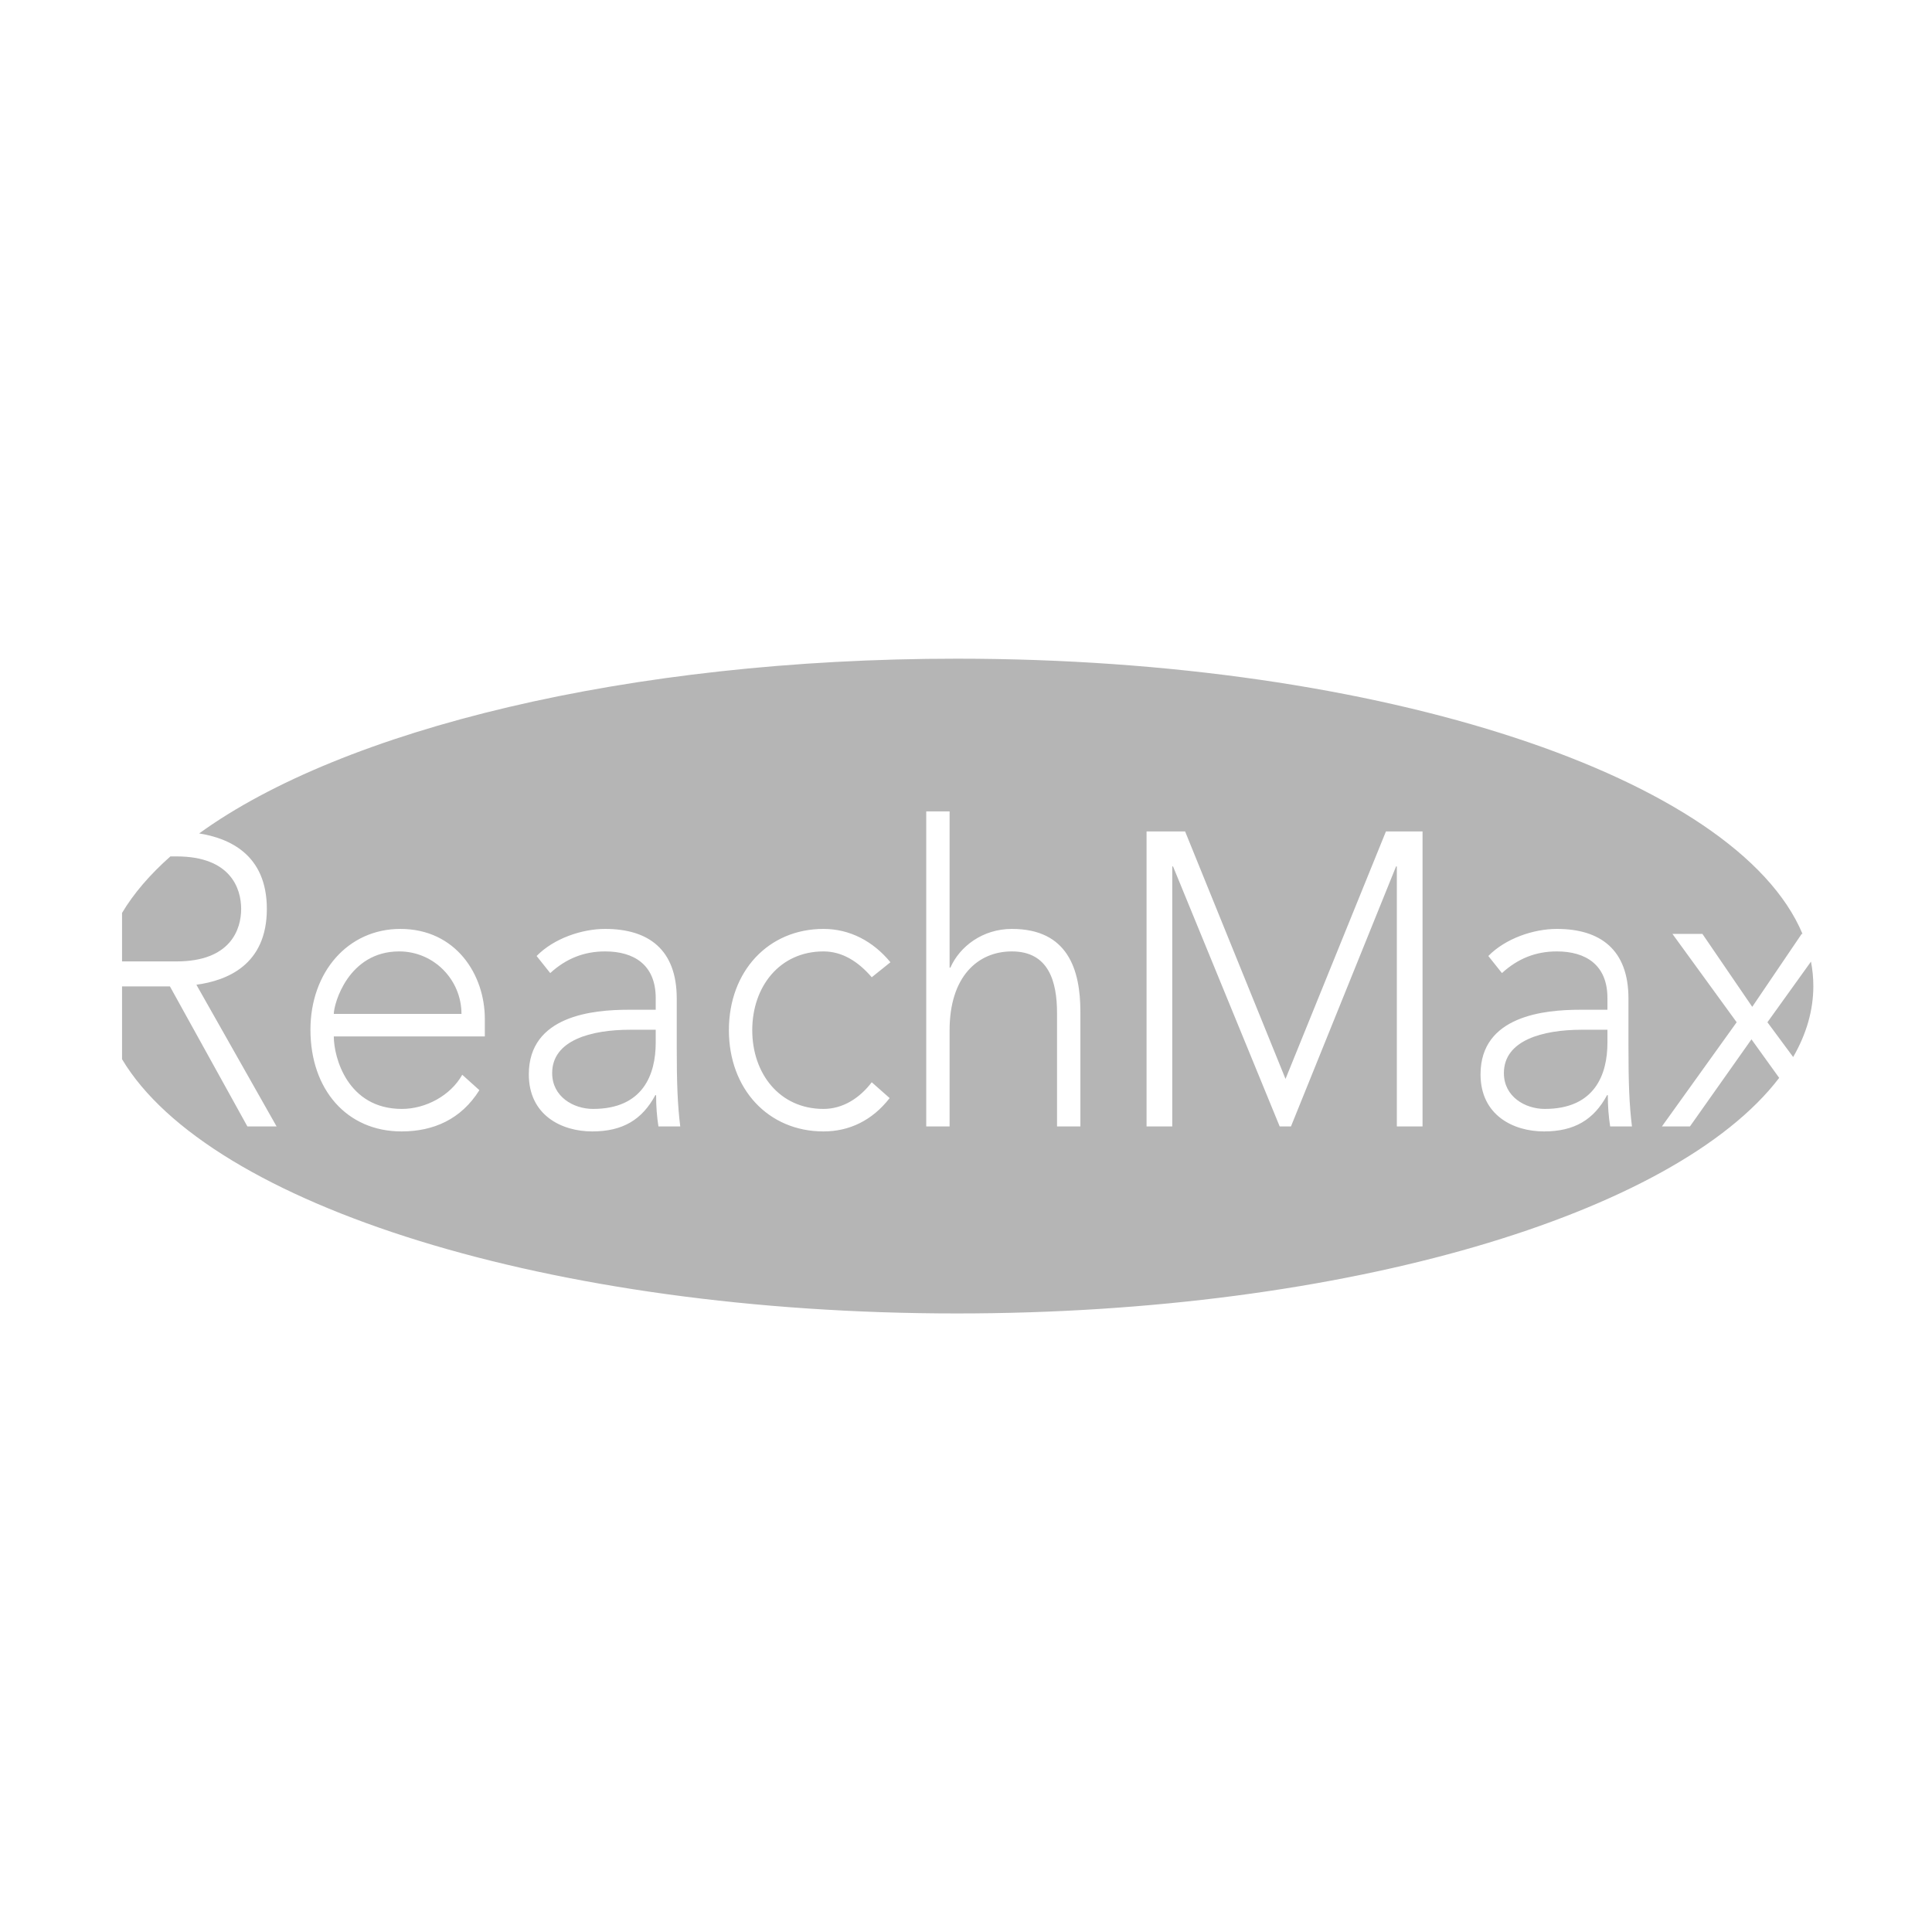 <?xml version="1.0" encoding="utf-8"?>
<!-- Generator: Adobe Illustrator 19.0.0, SVG Export Plug-In . SVG Version: 6.00 Build 0)  -->
<svg version="1.1" id="图形" xmlns="http://www.w3.org/2000/svg" xmlns:xlink="http://www.w3.org/1999/xlink" x="0px" y="0px"
	 viewBox="15.167 -16.333 1000.637 1000.678" enable-background="new 15.167 -16.333 1000.637 1000.678" xml:space="preserve">
<g id="XMLID_2_">
	<path id="XMLID_33_" fill-rule="evenodd" clip-rule="evenodd" fill="#B5B5B5" d="M221.92,476.431
		c-26.41,0-33.87,27.192-33.87,32.372h66.127C254.177,491.107,239.863,476.431,221.92,476.431z"/>
	<path id="XMLID_30_" fill-rule="evenodd" clip-rule="evenodd" fill="#B5B5B5" d="M301.152,539.449
		c0,12.302,11.088,18.561,21.168,18.561c25.806,0,32.459-17.698,32.459-34.316v-6.69h-13.306
		C321.312,517.004,301.152,522.399,301.152,539.449z"/>
	<path id="XMLID_27_" fill-rule="evenodd" clip-rule="evenodd" fill="#B5B5B5" d="M78.378,456.501v25.109h28.225
		c28.023,0,33.467-16.617,33.467-27.193c0-10.575-5.443-27.193-33.467-27.193h-3.185C92.854,436.578,84.427,446.366,78.378,456.501z
		"/>
	<path id="XMLID_9_" fill-rule="evenodd" clip-rule="evenodd" fill="#B5B5B5" d="M922.298,521.968l-31.854,45.106h-14.516
		l38.708-53.954l-33.264-45.753h15.524l25.806,37.768l25.604-37.768h0.432c-33.841-80.806-217.022-142.548-437.934-142.548
		c-170.283,0-318.152,36.684-392.485,90.507c15.524,2.488,35.057,10.868,35.057,39.091c0,29.135-20.765,37.121-36.491,39.279
		l41.531,73.378h-15.121l-40.12-72.515H78.378v37.699c45.012,75.412,221.527,131.683,432.426,131.683
		c201.783,0,372.086-51.512,425.857-122.014L922.298,521.968z M266.273,520.458H188.05c0,10.791,7.056,37.553,35.281,37.553
		c12.298,0,25.201-6.907,31.249-17.698l8.871,7.985c-9.475,15.107-23.79,21.366-40.321,21.366c-28.426,0-47.176-21.798-47.176-52.66
		c0-29.783,19.354-52.227,46.571-52.227c28.628,0,43.748,23.524,43.748,46.617V520.458z M356.19,567.074
		c-0.807-4.964-1.209-10.575-1.209-16.186h-0.403c-6.855,12.733-16.935,18.776-32.66,18.776c-15.927,0-32.862-8.417-32.862-29.567
		c0-30.43,33.264-33.452,51.611-33.452h14.113v-6.043c0-17.265-11.29-24.171-26.208-24.171c-10.887,0-20.161,3.668-28.427,11.222
		l-7.056-8.849c8.871-9.064,23.386-14.027,35.483-14.027c22.58,0,37.095,10.79,37.095,36.041v24.387
		c0,19.424,0.403,30.43,1.814,41.869H356.19z M441.671,558.01c10.081,0,18.749-5.612,24.999-13.812l9.274,8.201
		c-9.073,11.654-20.967,17.266-34.274,17.266c-28.628,0-48.99-22.014-48.99-52.444c0-30.43,20.363-52.444,48.99-52.444
		c13.508,0,25.604,6.258,34.676,17.265l-9.677,7.77c-7.056-8.202-15.322-13.38-24.999-13.38c-22.781,0-36.894,18.344-36.894,40.789
		C404.777,539.665,418.89,558.01,441.671,558.01z M574.73,567.074h-12.097v-58.703c0-16.186-4.233-31.94-23.386-31.94
		c-17.942,0-32.256,13.38-32.256,40.789v49.854h-12.097V403.916h12.097v80.931h0.403c4.839-11.007,16.733-20.071,31.853-20.071
		c29.031,0,35.483,21.149,35.483,42.947V567.074z M751.941,567.074h-13.306v-134.67h-0.404l-54.433,134.67h-5.847l-55.24-134.67
		h-0.403v134.67h-13.306V414.275h19.959l52.015,128.196l52.014-128.196h18.951V567.074z M849.115,567.074
		c-0.807-4.964-1.21-10.575-1.21-16.186h-0.403c-6.855,12.733-16.935,18.776-32.66,18.776c-15.927,0-32.862-8.417-32.862-29.567
		c0-30.43,33.265-33.452,51.611-33.452h14.112v-6.043c0-17.265-11.29-24.171-26.208-24.171c-10.887,0-20.161,3.668-28.427,11.222
		l-7.056-8.849c8.87-9.064,23.386-14.027,35.483-14.027c22.58,0,37.095,10.79,37.095,36.041v24.387
		c0,19.424,0.403,30.43,1.814,41.869H849.115z"/>
	<path id="XMLID_6_" fill-rule="evenodd" clip-rule="evenodd" fill="#B5B5B5" d="M794.076,539.449
		c0,12.302,11.088,18.561,21.169,18.561c25.806,0,32.458-17.698,32.458-34.316v-6.69h-13.306
		C814.237,517.004,794.076,522.399,794.076,539.449z"/>
	<path id="XMLID_3_" fill-rule="evenodd" clip-rule="evenodd" fill="#B5B5B5" d="M943.891,531.133
		c6.84-11.834,10.453-24.132,10.453-36.753c0-4.261-0.416-8.484-1.223-12.666l-22.557,31.406L943.891,531.133z"/>
</g>
</svg>
